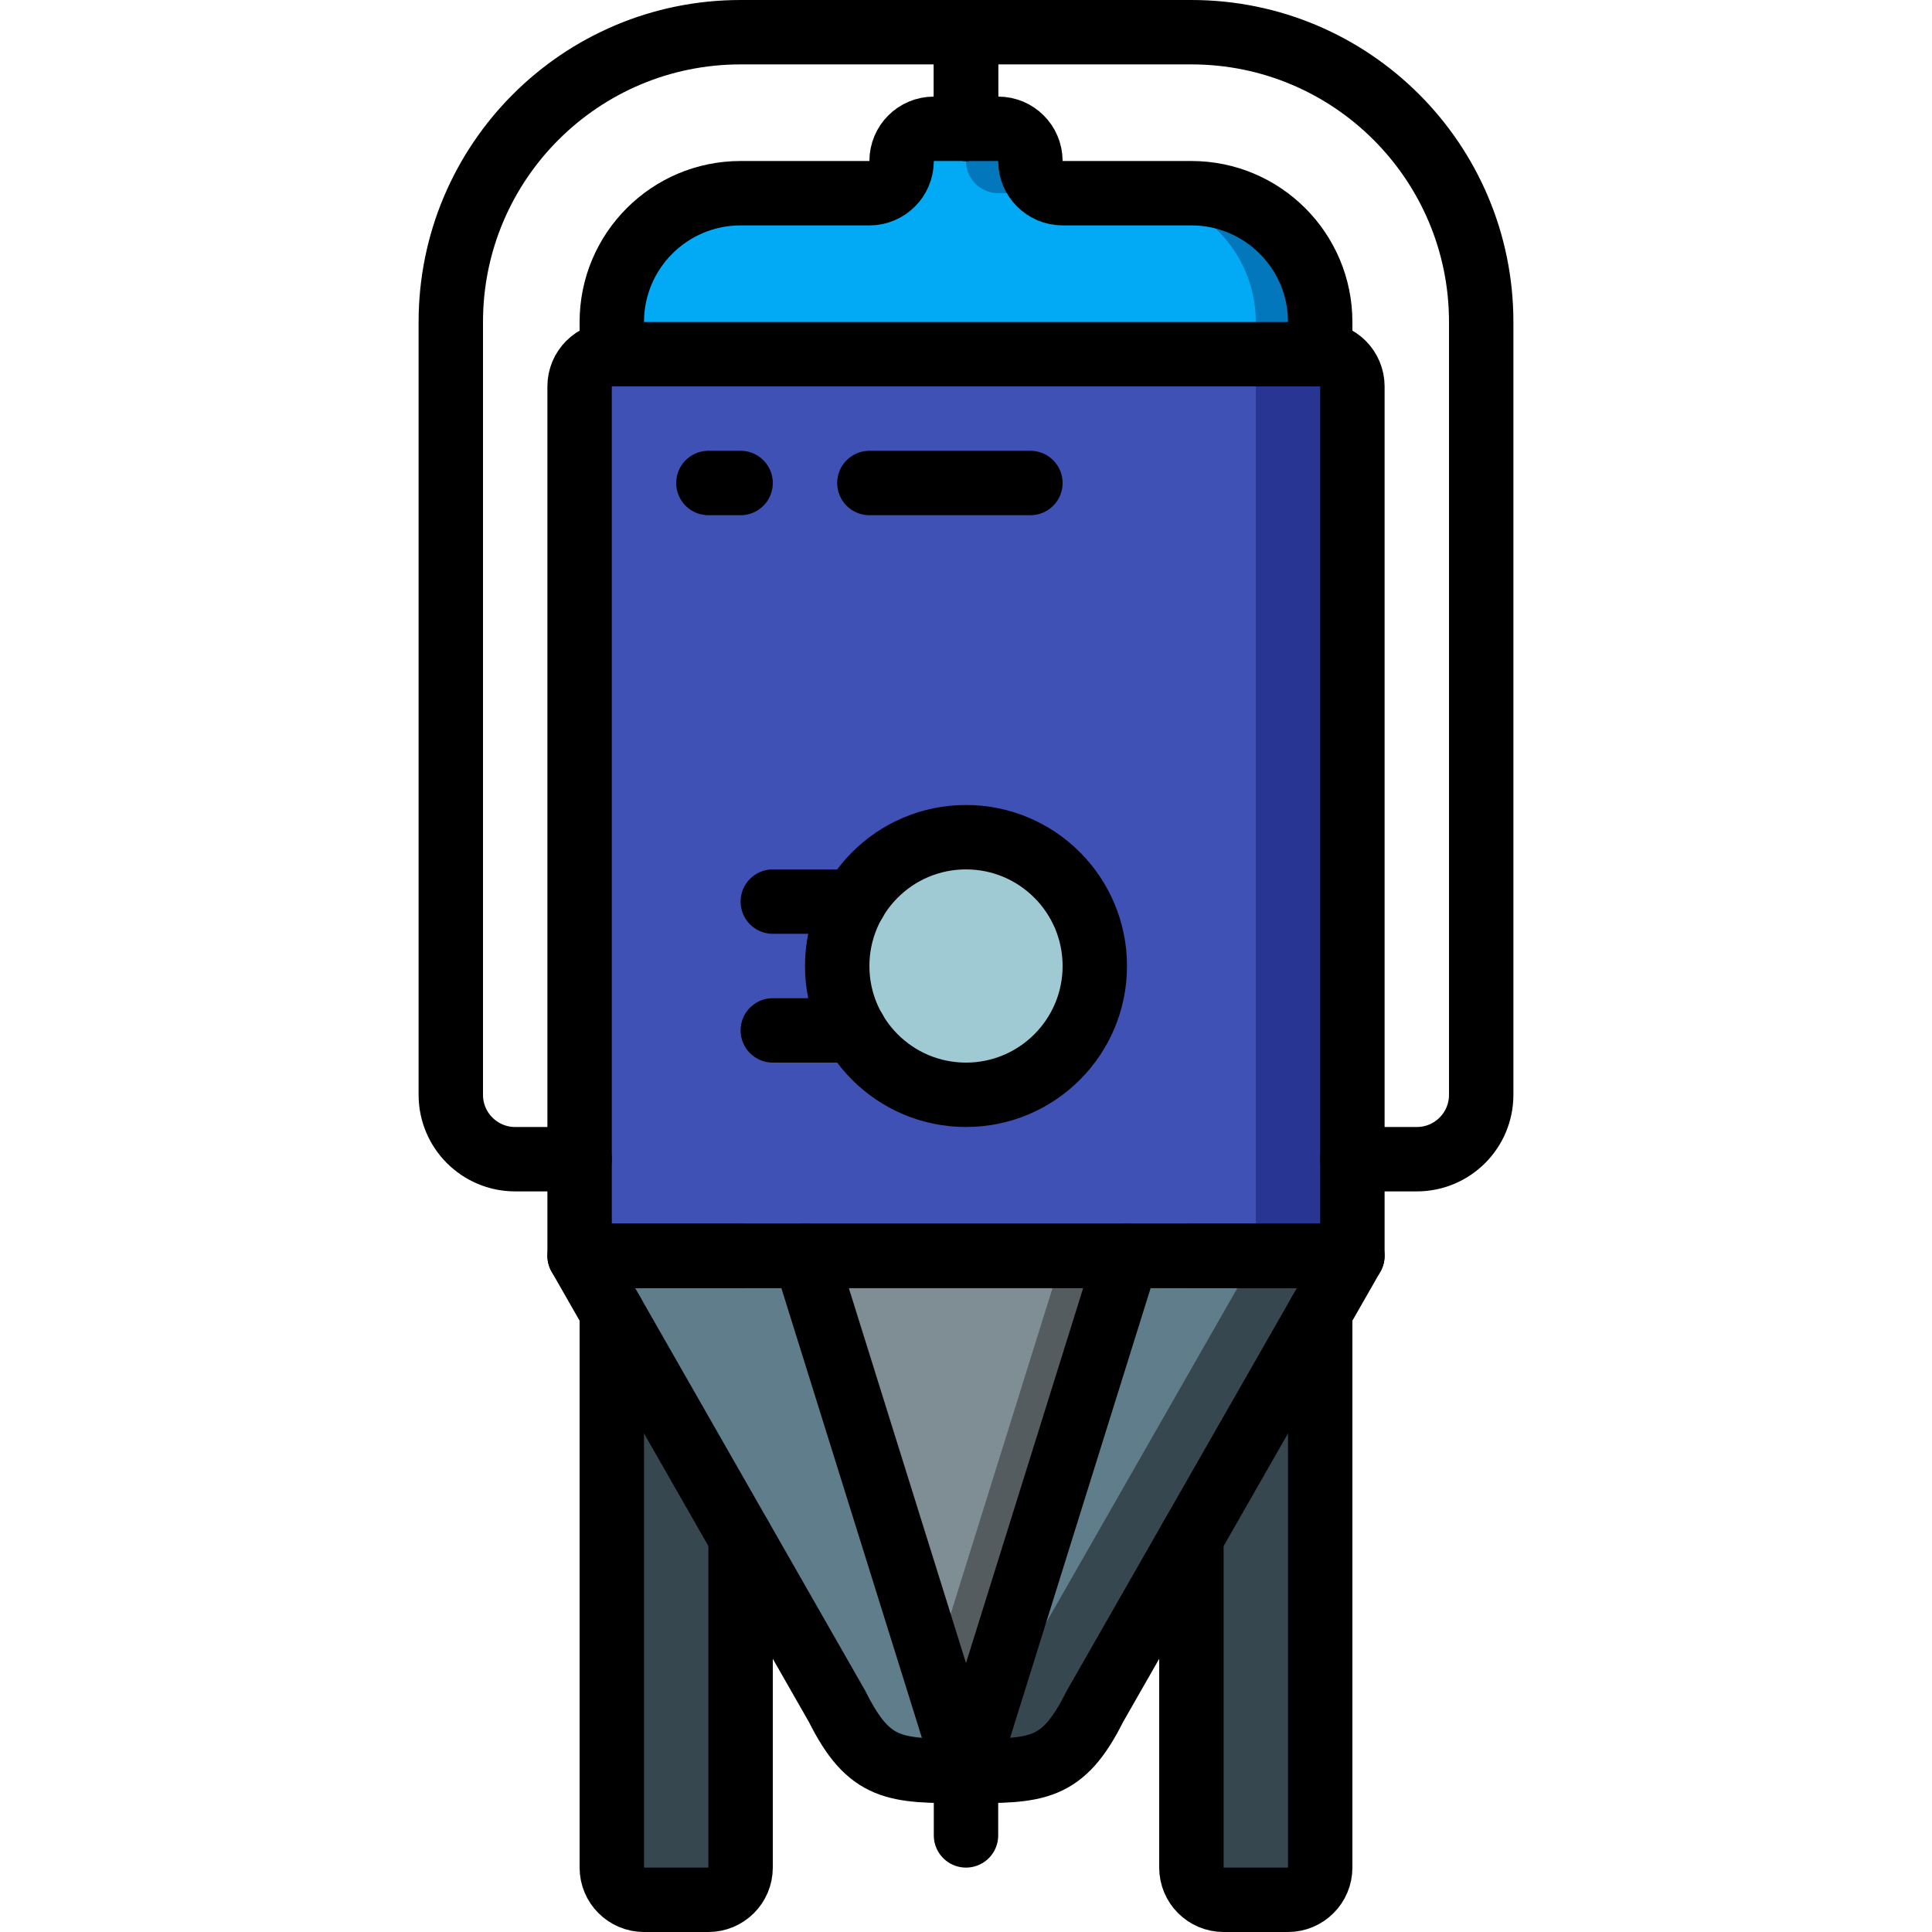 <?xml version="1.0" encoding="UTF-8"?>
<svg xmlns="http://www.w3.org/2000/svg" xmlns:xlink="http://www.w3.org/1999/xlink" width="512" height="512" viewBox="0 0 34 60" version="1.1"><!-- Generator: Sketch 51.3 (57544) - http://www.bohemiancoding.com/sketch --><title>005 - Fermenting Tank</title><desc>Created with Sketch.</desc><defs/><g id="Page-1" stroke="none" stroke-width="1" fill="none" fill-rule="evenodd"><g id="005---Fermenting-Tank" transform="translate(1, 1)"><path d="M27,9 L27,12 L5,12 L5,9 C5,6.791 6.791,5 9,5 L13,5 C13.552,5 14,4.552 14,4 C14,3.448 14.448,3 15,3 L17,3 C17.552,3 18,3.448 18,4 C18,4.552 18.448,5 19,5 L23,5 C25.209,5 27,6.791 27,9 Z" id="Shape" fill="#0377BC" fill-rule="nonzero"/><path d="M25,9 L25,12 L5,12 L5,9 C5,6.791 6.791,5 9,5 L13,5 C13.552,5 14,4.552 14,4 C14,3.448 14.448,3 15,3 C15.552,3 16,3.448 16,4 C16,4.552 16.448,5 17,5 L21,5 C23.209,5 25,6.791 25,9 Z" id="Shape" fill="#02A9F4" fill-rule="nonzero"/><path d="M28,11 L28,38 L16,43 L14.5,42.38 L4,38 L4,11 C4,10.448 4.448,10 5,10 L27,10 C27.552,10 28,10.448 28,11 Z" id="Shape" fill="#283593" fill-rule="nonzero"/><path d="M25,11 L25,38 L14.5,42.38 L4,38 L4,11 C4,10.448 4.448,10 5,10 L24,10 C24.552,10 25,10.448 25,11 Z" id="Shape" fill="#3F51B5" fill-rule="nonzero"/><circle id="Oval" fill="#9FC9D3" fill-rule="nonzero" cx="16" cy="29" r="4"/><path d="M27,39.75 L27,57 C27,57.552 26.552,58 26,58 L24,58 C23.448,58 23,57.552 23,57 L23,46.75 L9,46.75 L9,57 C9,57.552 8.552,58 8,58 L6,58 C5.448,58 5,57.552 5,57 L5,39.75 L27,39.75 Z" id="Shape" fill="#37474F" fill-rule="nonzero"/><path d="M28,38 L20,52 C19,54 18.21,54 16,54 C15.41,54 14.92,54 14.5,53.96 C13.35,53.86 12.73,53.47 12,52 L4,38 L28,38 Z" id="Shape" fill="#37474F" fill-rule="nonzero"/><path d="M25,38 L17,52 C16.27,53.47 15.65,53.86 14.5,53.96 C13.35,53.86 12.73,53.47 12,52 L4,38 L25,38 Z" id="Shape" fill="#607D8B" fill-rule="nonzero"/><polygon id="Shape" fill="#545C60" fill-rule="nonzero" points="21 38 16 54 15 50.8 11 38"/><polygon id="Shape" fill="#7F8E94" fill-rule="nonzero" points="19 38 15 50.8 11 38"/><path d="M5,10 L27,10 C27.552,10 28,10.448 28,11 L28,38 L4,38 L4,11 C4,10.448 4.448,10 5,10 Z" id="Shape" stroke="#000000" stroke-width="2" stroke-linecap="round" stroke-linejoin="round"/><path d="M9,38 L5,38" id="Shape" stroke="#000000" stroke-width="2" stroke-linecap="round" stroke-linejoin="round"/><path d="M9,46.75 L9,57 C9,57.552 8.552,58 8,58 L6,58 C5.448,58 5,57.552 5,57 L5,39.75" id="Shape" stroke="#000000" stroke-width="2" stroke-linecap="round" stroke-linejoin="round"/><path d="M27,38 L23,38" id="Shape" stroke="#000000" stroke-width="2" stroke-linecap="round" stroke-linejoin="round"/><path d="M27,39.75 L27,57 C27,57.552 26.552,58 26,58 L24,58 C23.448,58 23,57.552 23,57 L23,46.75" id="Shape" stroke="#000000" stroke-width="2" stroke-linecap="round" stroke-linejoin="round"/><path d="M16,56 L16,54" id="Shape" stroke="#000000" stroke-width="2" stroke-linecap="round" stroke-linejoin="round"/><path d="M4,35 L2,35 C0.895,35 0,34.105 0,33 L0,9 C-1.77635684e-15,4.029 4.029,8.8817842e-16 9,0 L16,0 L16,3" id="Shape" stroke="#000000" stroke-width="2" stroke-linecap="round" stroke-linejoin="round"/><path d="M28,35 L30,35 C31.105,35 32,34.105 32,33 L32,9 C32,4.029 27.971,2.22044605e-16 23,0 L16,0 L16,3" id="Shape" stroke="#000000" stroke-width="2" stroke-linecap="round" stroke-linejoin="round"/><path d="M5,10 L5,9 C5,6.791 6.791,5 9,5 L13,5 C13.552,5 14,4.552 14,4 C14,3.448 14.448,3 15,3 L17,3 C17.552,3 18,3.448 18,4 C18,4.552 18.448,5 19,5 L23,5 C25.209,5 27,6.791 27,9 L27,10" id="Shape" stroke="#000000" stroke-width="2" stroke-linecap="round" stroke-linejoin="round"/><circle id="Oval" stroke="#000000" stroke-width="2" stroke-linecap="round" stroke-linejoin="round" cx="16" cy="29" r="4"/><path d="M12.54,27 L10,27" id="Shape" stroke="#000000" stroke-width="2" stroke-linecap="round" stroke-linejoin="round"/><path d="M12.54,31 L10,31" id="Shape" stroke="#000000" stroke-width="2" stroke-linecap="round" stroke-linejoin="round"/><path d="M8,14 L9,14" id="Shape" stroke="#000000" stroke-width="2" stroke-linecap="round" stroke-linejoin="round"/><path d="M13,14 L18,14" id="Shape" stroke="#000000" stroke-width="2" stroke-linecap="round" stroke-linejoin="round"/><path d="M20,52 L28,38 L4,38 L12,52 C13,54 13.79,54 16,54 C18.21,54 19,54 20,52 Z" id="Shape" stroke="#000000" stroke-width="2" stroke-linecap="round" stroke-linejoin="round"/><polyline id="Shape" stroke="#000000" stroke-width="2" stroke-linecap="round" stroke-linejoin="round" points="11 38 16 54 21 38"/></g></g></svg>
